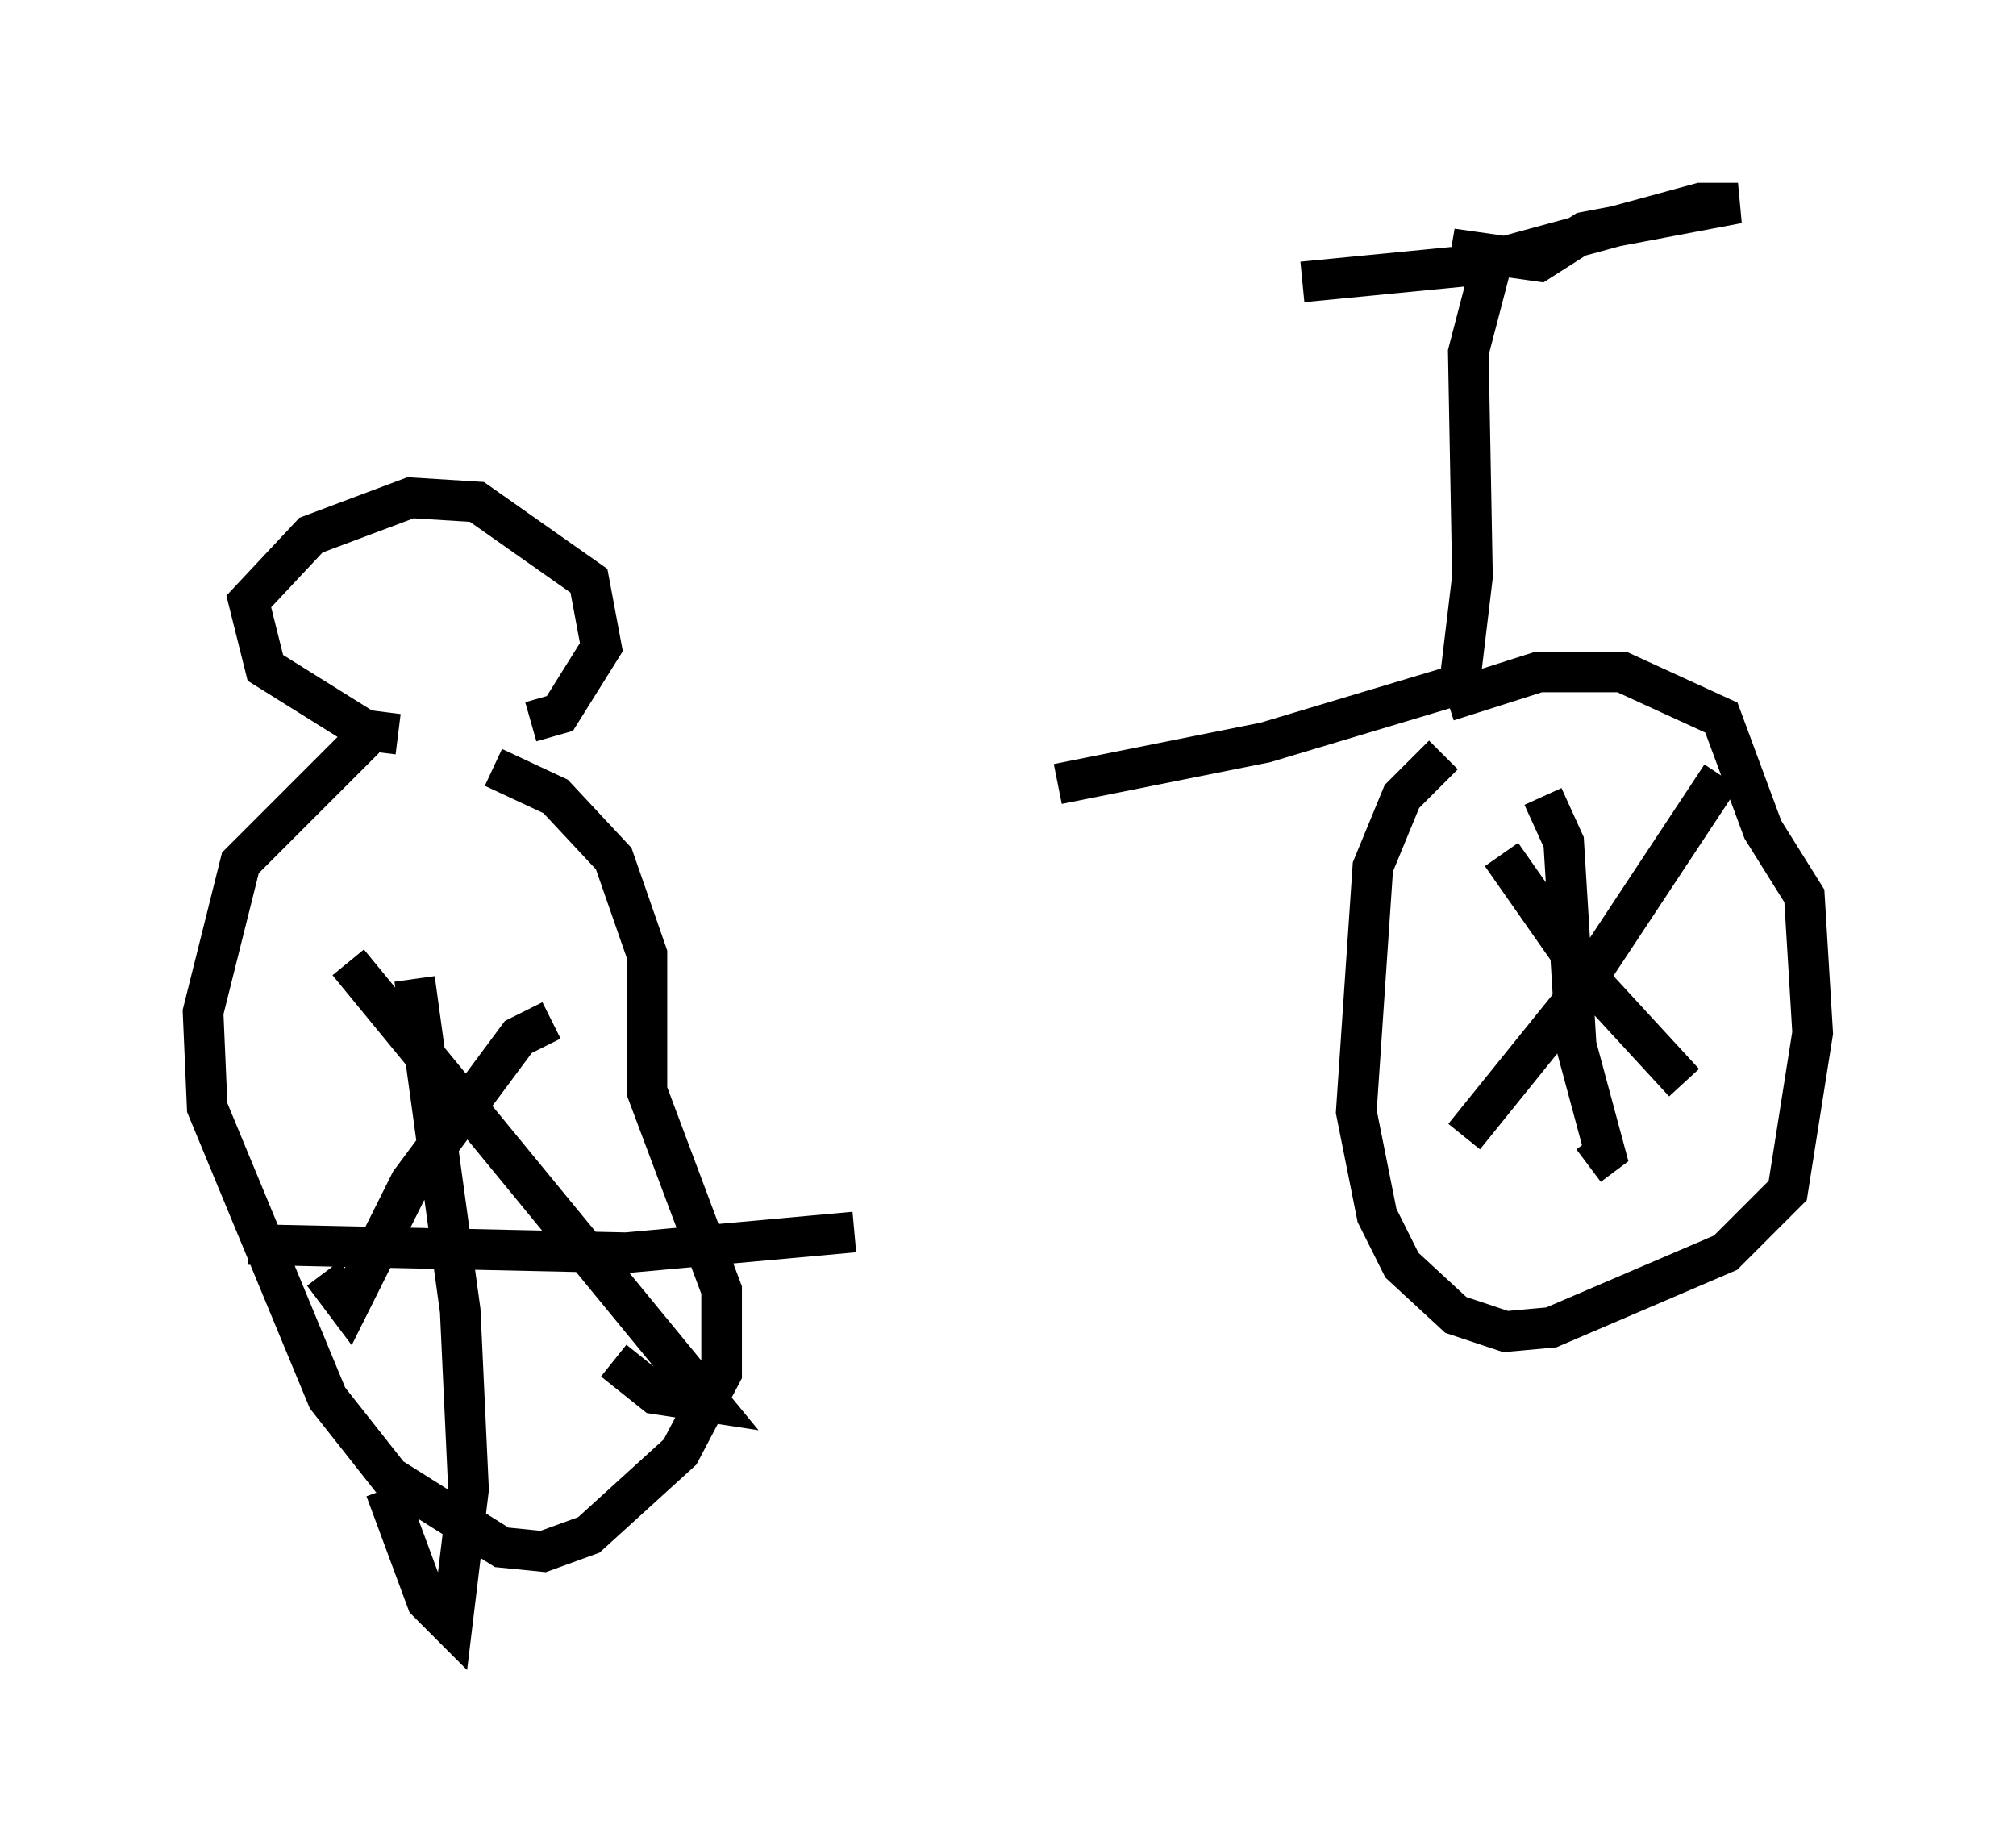 <?xml version="1.0" encoding="utf-8" ?>
<svg baseProfile="full" height="45.015" version="1.1" width="49.609" xmlns="http://www.w3.org/2000/svg" xmlns:ev="http://www.w3.org/2001/xml-events" xmlns:xlink="http://www.w3.org/1999/xlink"><defs /><rect fill="white" height="45.015" width="49.609" x="0" y="0" /><path d="M8.675, 18.781 m17.354, 0.51 l5.104, -1.021 5.104, -1.531 m-26.44, 1.327 l-0.817, -0.102 -2.45, -1.531 l-0.408, -1.633 1.531, -1.633 l2.45, -0.919 1.633, 0.102 l2.756, 1.94 0.306, 1.633 l-1.021, 1.633 -0.715, 0.204 m-4.083, 0.408 l-3.063, 3.063 -0.919, 3.675 l0.102, 2.348 2.96, 7.146 l1.531, 1.94 2.756, 1.735 l1.021, 0.102 1.123, -0.408 l2.246, -2.042 1.021, -1.94 l0.0, -2.042 -1.838, -4.9 l0.0, -3.369 -0.817, -2.348 l-1.429, -1.531 -1.531, -0.715 m-3.573, 4.798 l8.881, 10.821 -1.327, -0.204 l-1.021, -0.817 m-1.531, -8.371 l-0.817, 0.408 -2.654, 3.573 l-1.531, 3.063 -0.613, -0.817 m2.246, -7.248 l1.123, 8.167 0.204, 4.39 l-0.408, 3.369 -0.613, -0.613 l-1.021, -2.756 m-3.369, -6.023 l9.29, 0.204 5.615, -0.51 m14.496, -11.74 l-1.021, 1.021 -0.715, 1.735 l-0.408, 6.023 0.51, 2.552 l0.613, 1.225 1.327, 1.225 l1.225, 0.408 1.123, -0.102 l4.288, -1.838 1.531, -1.531 l0.613, -3.879 -0.204, -3.369 l-1.021, -1.633 -1.021, -2.756 l-2.45, -1.123 -2.042, 0.0 l-2.246, 0.715 m2.348, 2.348 l0.51, 1.123 0.306, 5.002 l0.715, 2.654 -0.408, 0.306 m3.267, -9.596 l-3.777, 5.717 -2.552, 3.165 m0.919, -6.942 l2.144, 3.063 2.348, 2.552 m-5.513, -9.902 l0.306, -2.552 -0.102, -5.513 l0.613, -2.348 -1.021, -0.204 l2.144, 0.306 1.123, -0.715 l3.777, -0.715 -0.919, 0.0 l-5.615, 1.531 -4.185, 0.408 " fill="none" stroke="black" stroke-width="1" /></svg>